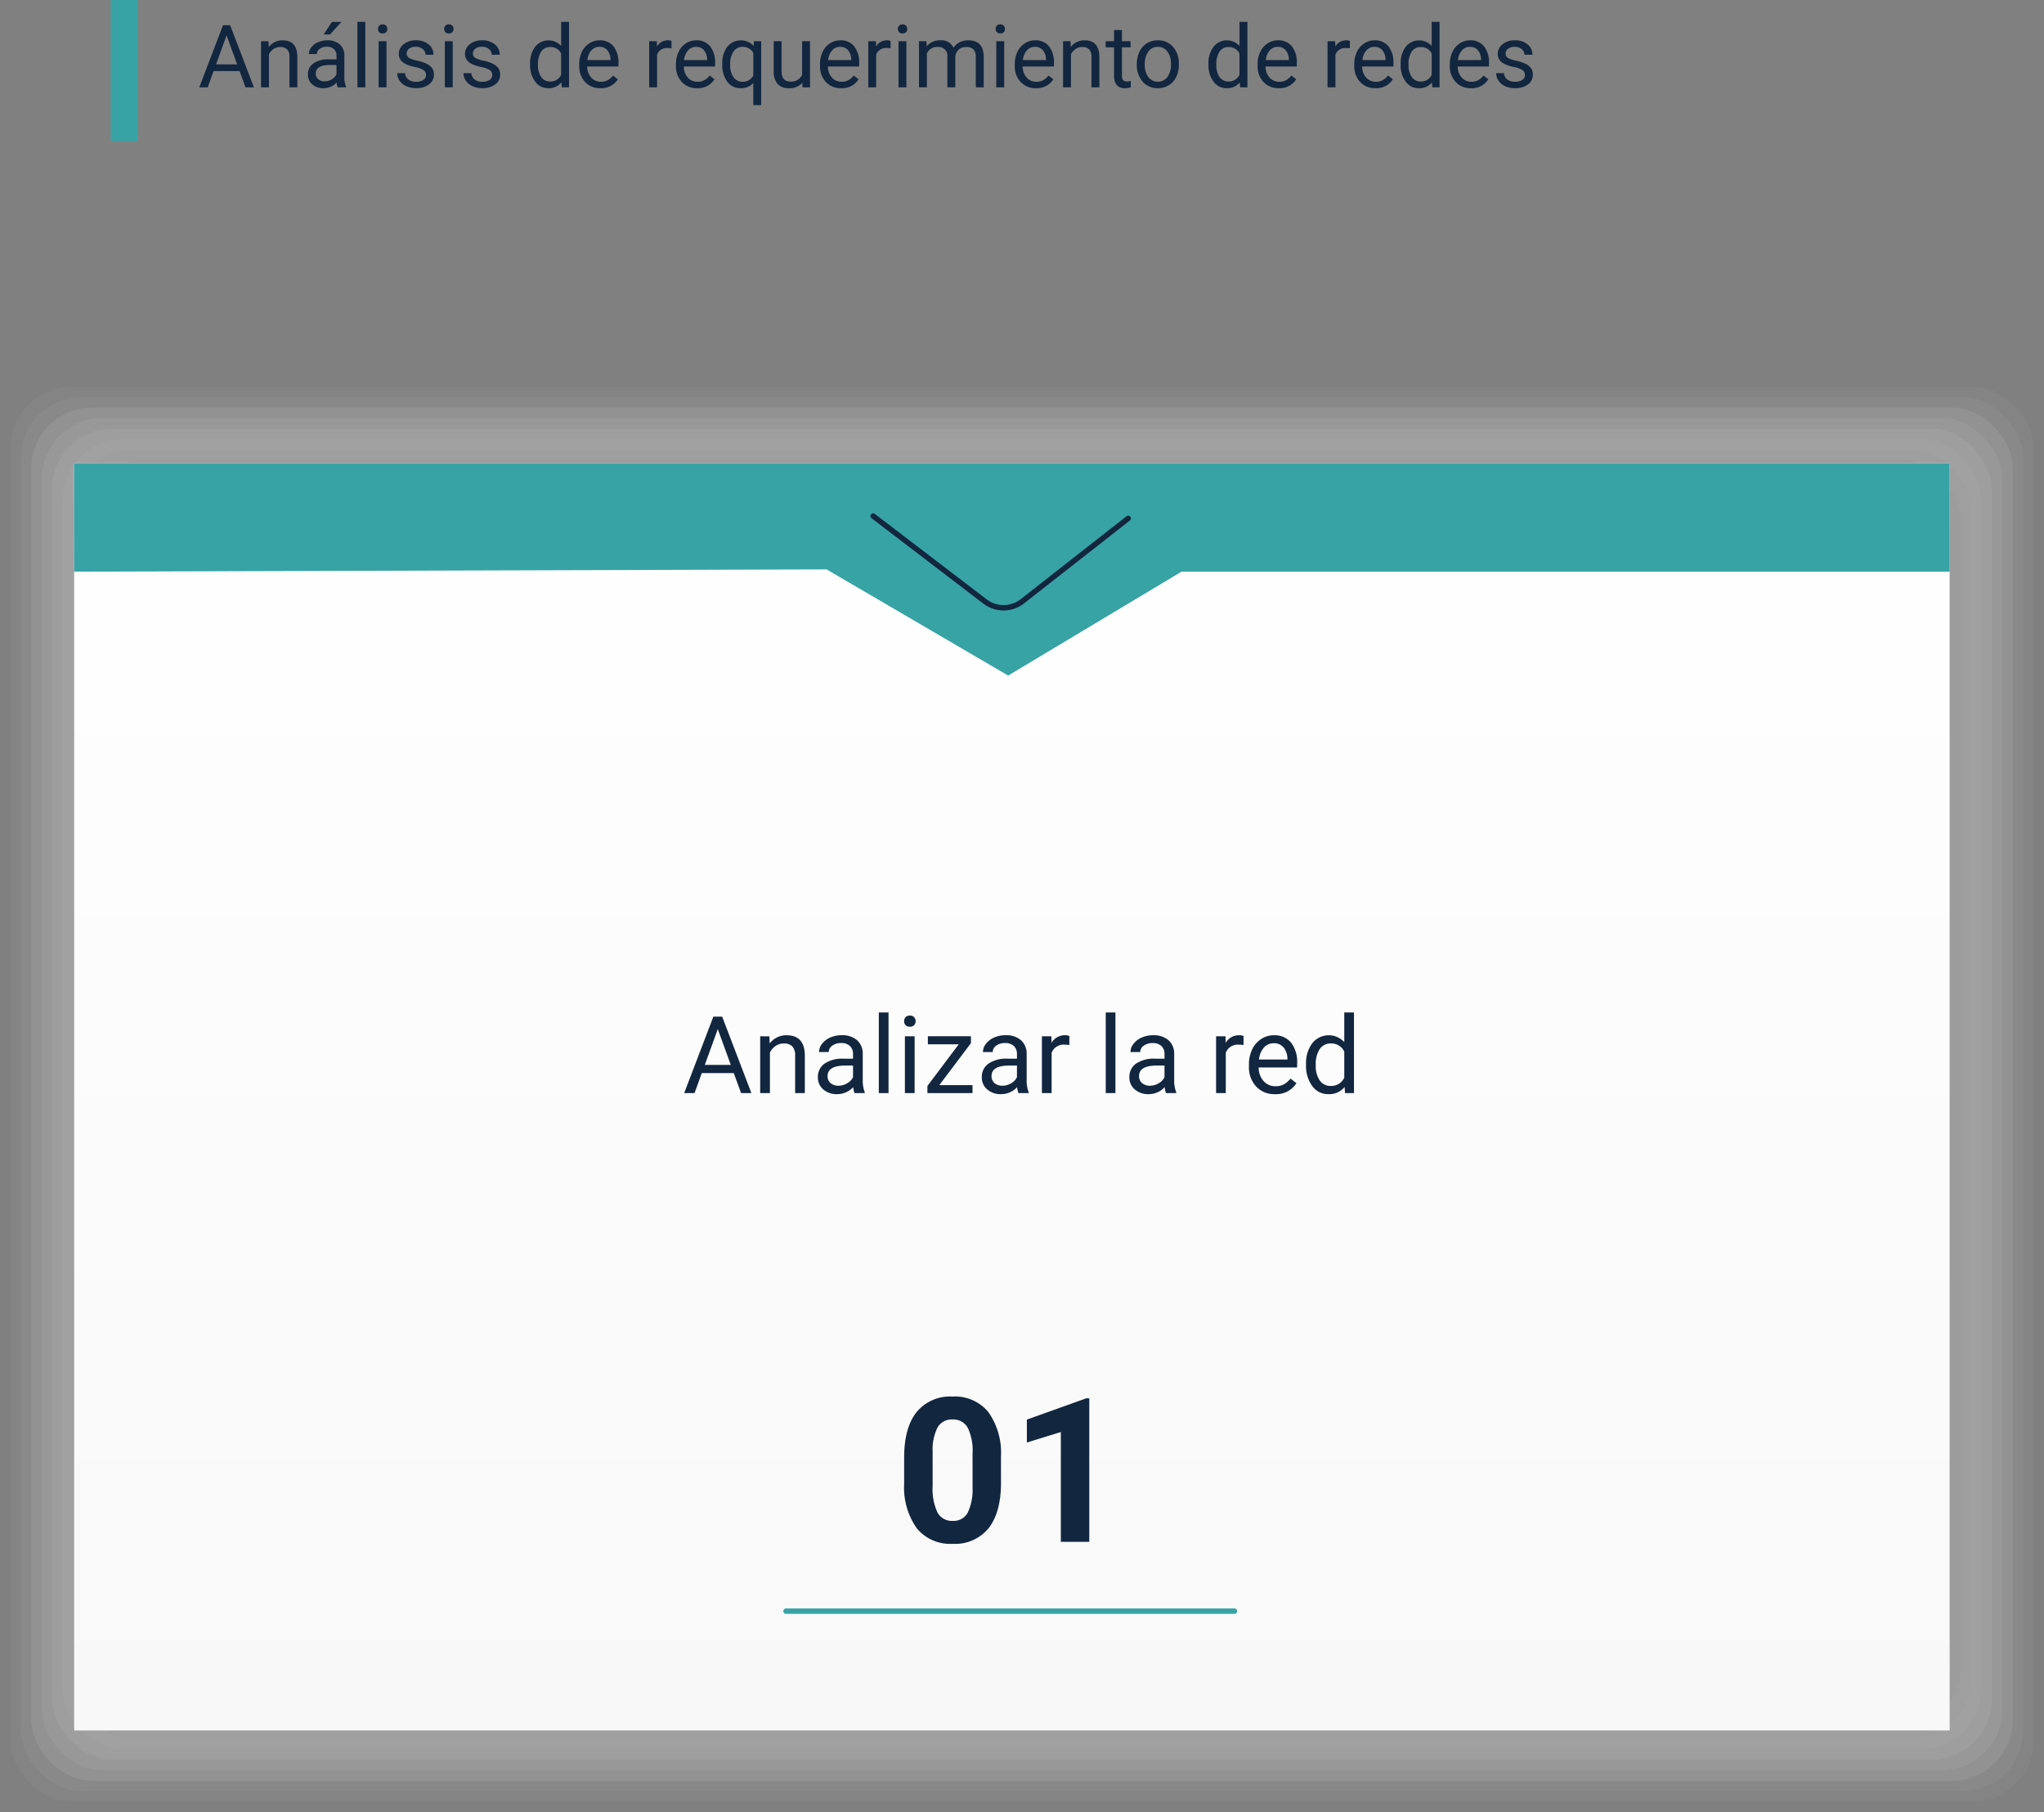 <svg xmlns="http://www.w3.org/2000/svg" xmlns:xlink="http://www.w3.org/1999/xlink" width="304.214" height="269.657" viewBox="0 0 304.214 269.657">
  <rect x="0" y="0" width="304.214" height="269.657" fill="#808080" stroke="none"/>
  <defs>
    <linearGradient id="linear-gradient" x1="0.5" x2="0.5" y2="1" gradientUnits="objectBoundingBox">
      <stop offset="0" stop-color="#fff"/>
      <stop offset="1" stop-color="#f8f8f8"/>
    </linearGradient>
  </defs>
  <g id="Grupo_63465" data-name="Grupo 63465" transform="translate(-342.56 -1052)">
    <g id="Grupo_63373" data-name="Grupo 63373" transform="translate(342.56 1108)">
      <g id="Grupo_57070" data-name="Grupo 57070" transform="translate(0 0)">
        <g id="Grupo_57069" data-name="Grupo 57069" transform="translate(0 0)" opacity="0.7" style="mix-blend-mode: multiply;isolation: isolate">
          <rect id="Rectángulo_29501" data-name="Rectángulo 29501" width="304.214" height="213.657" rx="9.04" fill="#fff" opacity="0"/>
          <rect id="Rectángulo_29502" data-name="Rectángulo 29502" width="301.11" height="210.553" rx="9.04" transform="translate(1.552 1.552)" fill="#f3f3f3" opacity="0.048"/>
          <rect id="Rectángulo_29503" data-name="Rectángulo 29503" width="298.006" height="207.449" rx="9.04" transform="translate(3.104 3.104)" fill="#e7e7e7" opacity="0.095"/>
          <rect id="Rectángulo_29504" data-name="Rectángulo 29504" width="294.902" height="204.345" rx="9.04" transform="translate(4.656 4.656)" fill="#dbdbdb" opacity="0.143"/>
          <rect id="Rectángulo_29505" data-name="Rectángulo 29505" width="291.798" height="201.242" rx="9.04" transform="translate(6.208 6.208)" fill="#cecece" opacity="0.19"/>
          <rect id="Rectángulo_29506" data-name="Rectángulo 29506" width="288.694" height="198.138" rx="9.04" transform="translate(7.76 7.76)" fill="#c2c2c2" opacity="0.238"/>
          <rect id="Rectángulo_29507" data-name="Rectángulo 29507" width="285.59" height="195.034" rx="9.04" transform="translate(9.312 9.312)" fill="#b6b6b6" opacity="0.286"/>
          <rect id="Rectángulo_29508" data-name="Rectángulo 29508" width="282.487" height="191.93" rx="9.04" transform="translate(10.864 10.864)" fill="#aaa" opacity="0.333"/>
          <rect id="Rectángulo_29509" data-name="Rectángulo 29509" width="279.383" height="188.826" rx="9.04" transform="translate(12.416 12.416)" fill="#9e9e9e" opacity="0.381"/>
          <rect id="Rectángulo_29510" data-name="Rectángulo 29510" width="276.279" height="185.722" rx="9.04" transform="translate(13.968 13.968)" fill="#929292" opacity="0.429"/>
          <rect id="Rectángulo_29511" data-name="Rectángulo 29511" width="273.175" height="182.618" rx="9.04" transform="translate(15.52 15.52)" fill="#868686" opacity="0.476"/>
          <rect id="Rectángulo_29512" data-name="Rectángulo 29512" width="270.071" height="179.514" rx="9.04" transform="translate(17.071 17.072)" fill="#797979" opacity="0.524"/>
          <rect id="Rectángulo_29513" data-name="Rectángulo 29513" width="266.967" height="176.41" rx="9.04" transform="translate(18.623 18.623)" fill="#6d6d6d" opacity="0.571"/>
          <rect id="Rectángulo_29514" data-name="Rectángulo 29514" width="263.863" height="173.306" rx="9.04" transform="translate(20.175 20.175)" fill="#616161" opacity="0.619"/>
          <rect id="Rectángulo_29515" data-name="Rectángulo 29515" width="260.759" height="170.202" rx="9.04" transform="translate(21.727 21.727)" fill="#555" opacity="0.667"/>
          <rect id="Rectángulo_29516" data-name="Rectángulo 29516" width="257.655" height="167.098" rx="9.04" transform="translate(23.279 23.279)" fill="#494949" opacity="0.714"/>
          <rect id="Rectángulo_29517" data-name="Rectángulo 29517" width="254.551" height="163.994" rx="9.04" transform="translate(24.831 24.831)" fill="#3d3d3d" opacity="0.762"/>
          <rect id="Rectángulo_29518" data-name="Rectángulo 29518" width="251.447" height="160.891" rx="9.04" transform="translate(26.383 26.383)" fill="#313131" opacity="0.81"/>
          <rect id="Rectángulo_29519" data-name="Rectángulo 29519" width="248.344" height="157.787" rx="9.04" transform="translate(27.935 27.935)" fill="#242424" opacity="0.857"/>
          <rect id="Rectángulo_29520" data-name="Rectángulo 29520" width="245.24" height="154.683" rx="9.04" transform="translate(29.487 29.487)" fill="#181818" opacity="0.905"/>
          <rect id="Rectángulo_29521" data-name="Rectángulo 29521" width="242.136" height="151.579" rx="9.04" transform="translate(31.039 31.039)" fill="#0c0c0c" opacity="0.952"/>
          <rect id="Rectángulo_29522" data-name="Rectángulo 29522" width="239.032" height="148.475" rx="9.04" transform="translate(32.591 32.591)"/>
        </g>
        <rect id="Rectángulo_29523" data-name="Rectángulo 29523" width="279.14" height="188.584" transform="translate(11.035 12.935)" fill="url(#linear-gradient)"/>
        <path id="Trazado_123976" data-name="Trazado 123976" d="M185.015,982.253h279.14v16.136H349.829l-25.8,15.463L297,998.052l-111.98.336Z" transform="translate(-173.981 -969.318)" fill="#37a3a5"/>
        <path id="Trazado_123977" data-name="Trazado 123977" d="M292.256,988.867,276.513,1001.2a4.546,4.546,0,0,1-5.562.034L254.3,988.517" transform="translate(-124.348 -967.722)" fill="none" stroke="#12263f" stroke-linecap="round" stroke-miterlimit="10" stroke-width="0.806"/>
        <path id="Trazado_124268" data-name="Trazado 124268" d="M73.681,12.023H68.916L67.845,15H66.3L70.642,3.625h1.313L76.306,15H74.767ZM69.369,10.8h3.867L71.3,5.477Zm9.609-4.25.047,1.063a3.08,3.08,0,0,1,2.531-1.219q2.68,0,2.7,3.023V15H82.814V9.406A1.946,1.946,0,0,0,82.4,8.055a1.675,1.675,0,0,0-1.277-.437,2.086,2.086,0,0,0-1.234.375,2.546,2.546,0,0,0-.828.984V15H77.611V6.547ZM91.658,15a3.036,3.036,0,0,1-.2-.891,3.225,3.225,0,0,1-2.406,1.047A2.984,2.984,0,0,1,87,14.449a2.288,2.288,0,0,1-.8-1.793,2.39,2.39,0,0,1,1-2.051,4.733,4.733,0,0,1,2.824-.73h1.406V9.211A1.623,1.623,0,0,0,90.978,8a1.821,1.821,0,0,0-1.336-.449,2.108,2.108,0,0,0-1.3.391,1.151,1.151,0,0,0-.523.945H86.369a2,2,0,0,1,.449-1.223,3.066,3.066,0,0,1,1.219-.934,4.1,4.1,0,0,1,1.691-.344,3.342,3.342,0,0,1,2.289.73,2.635,2.635,0,0,1,.859,2.012v3.891a4.757,4.757,0,0,0,.3,1.852V15Zm-2.4-1.1a2.54,2.54,0,0,0,1.289-.352,2.127,2.127,0,0,0,.883-.914V10.9H90.3q-2.656,0-2.656,1.555a1.316,1.316,0,0,0,.453,1.063A1.742,1.742,0,0,0,89.259,13.9ZM96.712,15H95.267V3h1.445Zm3.883,0H99.15V6.547H100.6ZM99.033,4.3a.863.863,0,0,1,.215-.594.807.807,0,0,1,.637-.242.819.819,0,0,1,.641.242.854.854,0,0,1,.219.594.826.826,0,0,1-.219.586.834.834,0,0,1-.641.234.821.821,0,0,1-.637-.234A.834.834,0,0,1,99.033,4.3Zm5.234,9.516h4.945V15H102.5V13.938l4.664-6.2h-4.594v-1.2h6.406V7.57ZM116.056,15a3.036,3.036,0,0,1-.2-.891,3.225,3.225,0,0,1-2.406,1.047,2.984,2.984,0,0,1-2.051-.707,2.288,2.288,0,0,1-.8-1.793,2.39,2.39,0,0,1,1-2.051,4.733,4.733,0,0,1,2.824-.73h1.406V9.211A1.623,1.623,0,0,0,115.376,8a1.821,1.821,0,0,0-1.336-.449,2.108,2.108,0,0,0-1.3.391,1.151,1.151,0,0,0-.523.945h-1.453a2,2,0,0,1,.449-1.223,3.066,3.066,0,0,1,1.219-.934,4.1,4.1,0,0,1,1.691-.344,3.342,3.342,0,0,1,2.289.73,2.635,2.635,0,0,1,.859,2.012v3.891a4.757,4.757,0,0,0,.3,1.852V15Zm-2.4-1.1a2.54,2.54,0,0,0,1.289-.352,2.127,2.127,0,0,0,.883-.914V10.9H114.7q-2.656,0-2.656,1.555a1.316,1.316,0,0,0,.453,1.063A1.742,1.742,0,0,0,113.658,13.9Zm9.969-6.055a4.331,4.331,0,0,0-.711-.055A1.9,1.9,0,0,0,120.986,9v6h-1.445V6.547h1.406l.023.977a2.251,2.251,0,0,1,2.016-1.133,1.477,1.477,0,0,1,.641.109ZM130.486,15h-1.445V3h1.445Zm7.531,0a3.036,3.036,0,0,1-.2-.891,3.225,3.225,0,0,1-2.406,1.047,2.984,2.984,0,0,1-2.051-.707,2.287,2.287,0,0,1-.8-1.793,2.39,2.39,0,0,1,1-2.051,4.733,4.733,0,0,1,2.824-.73h1.406V9.211A1.623,1.623,0,0,0,137.337,8,1.821,1.821,0,0,0,136,7.555a2.107,2.107,0,0,0-1.3.391,1.151,1.151,0,0,0-.523.945h-1.453a2,2,0,0,1,.449-1.223,3.066,3.066,0,0,1,1.219-.934,4.1,4.1,0,0,1,1.691-.344,3.342,3.342,0,0,1,2.289.73,2.635,2.635,0,0,1,.859,2.012v3.891a4.757,4.757,0,0,0,.3,1.852V15Zm-2.4-1.1a2.54,2.54,0,0,0,1.289-.352,2.127,2.127,0,0,0,.883-.914V10.9h-1.133Q134,10.9,134,12.453a1.316,1.316,0,0,0,.453,1.063A1.742,1.742,0,0,0,135.619,13.9Zm13.93-6.055a4.331,4.331,0,0,0-.711-.055A1.9,1.9,0,0,0,146.908,9v6h-1.445V6.547h1.406l.023.977a2.251,2.251,0,0,1,2.016-1.133,1.477,1.477,0,0,1,.641.109Zm4.688,7.313a3.693,3.693,0,0,1-2.8-1.129,4.19,4.19,0,0,1-1.078-3.02v-.266a5.073,5.073,0,0,1,.48-2.246,3.748,3.748,0,0,1,1.344-1.547,3.378,3.378,0,0,1,1.871-.559,3.166,3.166,0,0,1,2.563,1.086,4.7,4.7,0,0,1,.914,3.109v.6h-5.727a3,3,0,0,0,.73,2.02,2.3,2.3,0,0,0,1.777.77,2.517,2.517,0,0,0,1.3-.312,3.258,3.258,0,0,0,.93-.828l.883.688A3.55,3.55,0,0,1,154.236,15.156Zm-.18-7.578a1.928,1.928,0,0,0-1.469.637A3.1,3.1,0,0,0,151.853,10h4.234V9.891a2.753,2.753,0,0,0-.594-1.707A1.815,1.815,0,0,0,154.056,7.578Zm4.8,3.125a4.952,4.952,0,0,1,.922-3.129,3.137,3.137,0,0,1,4.766-.168V3h1.445V15h-1.328l-.07-.906a2.943,2.943,0,0,1-2.414,1.063,2.887,2.887,0,0,1-2.395-1.2,5.008,5.008,0,0,1-.926-3.141Zm1.445.164a3.749,3.749,0,0,0,.594,2.25,1.919,1.919,0,0,0,1.641.813,2.108,2.108,0,0,0,2.008-1.234V8.813a2.125,2.125,0,0,0-1.992-1.2,1.929,1.929,0,0,0-1.656.82A4.128,4.128,0,0,0,160.3,10.867Z" transform="translate(35.529 91.672)" fill="#12263f"/>
      </g>
      <line id="Línea_1692" data-name="Línea 1692" x2="66.735" transform="translate(116.988 183.767)" fill="none" stroke="#37a3a5" stroke-linecap="round" stroke-miterlimit="10" stroke-width="0.806"/>
      <path id="Trazado_124269" data-name="Trazado 124269" d="M-1.406-8.818q0,4.424-1.831,6.768A6.391,6.391,0,0,1-8.6.293a6.436,6.436,0,0,1-5.332-2.3A10.488,10.488,0,0,1-15.82-8.6v-3.926q0-4.468,1.853-6.782a6.439,6.439,0,0,1,5.339-2.314A6.445,6.445,0,0,1-3.3-19.329a10.456,10.456,0,0,1,1.89,6.584ZM-5.64-13.135A7.81,7.81,0,0,0-6.365-17a2.45,2.45,0,0,0-2.263-1.21,2.407,2.407,0,0,0-2.2,1.151,7.309,7.309,0,0,0-.754,3.6v5.191a8.2,8.2,0,0,0,.71,3.878A2.418,2.418,0,0,0-8.6-3.12,2.377,2.377,0,0,0-6.357-4.337,8,8,0,0,0-5.64-8.061ZM11.733,0H7.5V-16.341L2.446-14.78v-3.413l8.833-3.164h.454Z" transform="translate(150.387 173.451)" fill="#12263f"/>
    </g>
    <g id="Grupo_63380" data-name="Grupo 63380" transform="translate(179.374 -6785)">
      <path id="Trazado_124267" data-name="Trazado 124267" d="M6.176,9.582H2.3L1.435,12H.178L3.707,2.758H4.773L8.309,12H7.059Zm-3.5-1H5.814L4.24,4.262ZM10.48,5.132,10.518,6A2.5,2.5,0,0,1,12.575,5q2.177,0,2.2,2.457V12H13.6V7.455a1.581,1.581,0,0,0-.34-1.1A1.361,1.361,0,0,0,12.219,6a1.7,1.7,0,0,0-1,.3,2.069,2.069,0,0,0-.673.8V12H9.369V5.132ZM20.782,12a2.467,2.467,0,0,1-.165-.724,2.62,2.62,0,0,1-1.955.851A2.424,2.424,0,0,1,17,11.552a1.859,1.859,0,0,1-.651-1.457,1.942,1.942,0,0,1,.816-1.666,3.846,3.846,0,0,1,2.295-.594H20.6V7.3a1.319,1.319,0,0,0-.368-.981,1.48,1.48,0,0,0-1.085-.365,1.712,1.712,0,0,0-1.054.317.935.935,0,0,0-.425.768H16.485a1.621,1.621,0,0,1,.365-.993,2.491,2.491,0,0,1,.99-.759A3.331,3.331,0,0,1,19.214,5a2.715,2.715,0,0,1,1.86.594,2.141,2.141,0,0,1,.7,1.635v3.161a3.865,3.865,0,0,0,.241,1.5V12Zm-1.949-.9a2.064,2.064,0,0,0,1.047-.286,1.728,1.728,0,0,0,.717-.743V8.667h-.92q-2.158,0-2.158,1.263a1.069,1.069,0,0,0,.368.863A1.415,1.415,0,0,0,18.833,11.1Zm1.085-8.842h1.422l-1.7,1.866-.946,0ZM24.889,12H23.715V2.25h1.174Zm3.155,0H26.87V5.132h1.174Zm-1.27-8.69a.7.7,0,0,1,.175-.482.655.655,0,0,1,.517-.2.666.666,0,0,1,.521.2.694.694,0,0,1,.178.482.671.671,0,0,1-.178.476.678.678,0,0,1-.521.19.667.667,0,0,1-.517-.19A.678.678,0,0,1,26.774,3.31Zm7.147,6.868a.865.865,0,0,0-.359-.74,3.452,3.452,0,0,0-1.25-.454A5.912,5.912,0,0,1,30.9,8.528a2.014,2.014,0,0,1-.774-.635,1.518,1.518,0,0,1-.251-.876,1.782,1.782,0,0,1,.714-1.428A2.789,2.789,0,0,1,32.411,5a2.87,2.87,0,0,1,1.895.6,1.915,1.915,0,0,1,.727,1.542H33.852a1.06,1.06,0,0,0-.409-.832,1.534,1.534,0,0,0-1.031-.349,1.606,1.606,0,0,0-1,.279.879.879,0,0,0-.362.73.712.712,0,0,0,.336.641,4.139,4.139,0,0,0,1.216.413,6.334,6.334,0,0,1,1.425.47,2.079,2.079,0,0,1,.809.657,1.615,1.615,0,0,1,.263.936,1.758,1.758,0,0,1-.736,1.476,3.089,3.089,0,0,1-1.911.555,3.459,3.459,0,0,1-1.46-.292A2.375,2.375,0,0,1,30,11.019a1.966,1.966,0,0,1-.359-1.133h1.174a1.216,1.216,0,0,0,.473.936,1.835,1.835,0,0,0,1.165.346,1.894,1.894,0,0,0,1.07-.27A.829.829,0,0,0,33.922,10.178ZM37.9,12H36.728V5.132H37.9Zm-1.27-8.69a.7.7,0,0,1,.175-.482.655.655,0,0,1,.517-.2.666.666,0,0,1,.521.2.694.694,0,0,1,.178.482.671.671,0,0,1-.178.476.678.678,0,0,1-.521.19.667.667,0,0,1-.517-.19A.678.678,0,0,1,36.632,3.31Zm7.147,6.868a.865.865,0,0,0-.359-.74,3.452,3.452,0,0,0-1.25-.454,5.912,5.912,0,0,1-1.416-.457,2.014,2.014,0,0,1-.774-.635,1.518,1.518,0,0,1-.251-.876,1.782,1.782,0,0,1,.714-1.428A2.789,2.789,0,0,1,42.269,5a2.87,2.87,0,0,1,1.895.6,1.915,1.915,0,0,1,.727,1.542H43.71a1.06,1.06,0,0,0-.409-.832,1.534,1.534,0,0,0-1.031-.349,1.605,1.605,0,0,0-1,.279.879.879,0,0,0-.362.73.712.712,0,0,0,.336.641,4.139,4.139,0,0,0,1.216.413,6.334,6.334,0,0,1,1.425.47,2.079,2.079,0,0,1,.809.657,1.615,1.615,0,0,1,.263.936,1.758,1.758,0,0,1-.736,1.476,3.089,3.089,0,0,1-1.911.555,3.459,3.459,0,0,1-1.46-.292,2.375,2.375,0,0,1-.993-.816A1.966,1.966,0,0,1,39.5,9.886h1.174a1.216,1.216,0,0,0,.473.936,1.835,1.835,0,0,0,1.165.346,1.894,1.894,0,0,0,1.07-.27A.829.829,0,0,0,43.78,10.178Zm5.637-1.669a4.023,4.023,0,0,1,.749-2.542,2.548,2.548,0,0,1,3.872-.136V2.25h1.174V12H54.133l-.057-.736a2.391,2.391,0,0,1-1.961.863,2.346,2.346,0,0,1-1.946-.978A4.069,4.069,0,0,1,49.417,8.6Zm1.174.133a3.046,3.046,0,0,0,.482,1.828,1.56,1.56,0,0,0,1.333.66,1.713,1.713,0,0,0,1.631-1V6.973A1.726,1.726,0,0,0,52.419,6a1.567,1.567,0,0,0-1.346.667A3.354,3.354,0,0,0,50.591,8.642Zm9.293,3.485a3,3,0,0,1-2.272-.917,3.4,3.4,0,0,1-.876-2.453V8.541a4.121,4.121,0,0,1,.39-1.825,3.045,3.045,0,0,1,1.092-1.257A2.745,2.745,0,0,1,59.738,5a2.572,2.572,0,0,1,2.082.882,3.82,3.82,0,0,1,.743,2.526V8.9H57.91a2.441,2.441,0,0,0,.594,1.641,1.866,1.866,0,0,0,1.444.625A2.045,2.045,0,0,0,61,10.915a2.648,2.648,0,0,0,.755-.673l.717.559A2.884,2.884,0,0,1,59.884,12.127ZM59.738,5.97a1.566,1.566,0,0,0-1.193.517,2.515,2.515,0,0,0-.6,1.45h3.44V7.849a2.237,2.237,0,0,0-.482-1.387A1.475,1.475,0,0,0,59.738,5.97Zm10.721.216a3.519,3.519,0,0,0-.578-.044,1.547,1.547,0,0,0-1.568.984V12H67.139V5.132h1.143l.019.793A1.829,1.829,0,0,1,69.938,5a1.2,1.2,0,0,1,.521.089Zm3.809,5.941A3,3,0,0,1,72,11.21a3.4,3.4,0,0,1-.876-2.453V8.541a4.121,4.121,0,0,1,.39-1.825A3.045,3.045,0,0,1,72.6,5.459,2.745,2.745,0,0,1,74.122,5a2.572,2.572,0,0,1,2.082.882,3.82,3.82,0,0,1,.743,2.526V8.9H72.293a2.441,2.441,0,0,0,.594,1.641,1.866,1.866,0,0,0,1.444.625,2.045,2.045,0,0,0,1.054-.254,2.648,2.648,0,0,0,.755-.673l.717.559A2.884,2.884,0,0,1,74.268,12.127ZM74.122,5.97a1.566,1.566,0,0,0-1.193.517,2.515,2.515,0,0,0-.6,1.45h3.44V7.849a2.237,2.237,0,0,0-.482-1.387A1.475,1.475,0,0,0,74.122,5.97Zm3.9,2.539a4.031,4.031,0,0,1,.743-2.561,2.621,2.621,0,0,1,3.917-.124l.051-.692h1.079v9.509H82.634V11.365a2.465,2.465,0,0,1-1.892.762,2.369,2.369,0,0,1-1.984-.968,4.121,4.121,0,0,1-.74-2.568Zm1.174.133a3.056,3.056,0,0,0,.5,1.854,1.585,1.585,0,0,0,1.343.673,1.758,1.758,0,0,0,1.6-.927V6.877a1.764,1.764,0,0,0-1.587-.908,1.6,1.6,0,0,0-1.352.676A3.327,3.327,0,0,0,79.193,8.642Zm10.74,2.679a2.494,2.494,0,0,1-2.012.806,2.135,2.135,0,0,1-1.673-.638A2.761,2.761,0,0,1,85.668,9.6V5.132h1.174V9.569q0,1.562,1.27,1.562a1.758,1.758,0,0,0,1.79-1v-5h1.174V12H89.959Zm5.776.806a3,3,0,0,1-2.272-.917,3.4,3.4,0,0,1-.876-2.453V8.541a4.121,4.121,0,0,1,.39-1.825,3.045,3.045,0,0,1,1.092-1.257A2.745,2.745,0,0,1,95.564,5a2.572,2.572,0,0,1,2.082.882,3.82,3.82,0,0,1,.743,2.526V8.9H93.736a2.441,2.441,0,0,0,.594,1.641,1.866,1.866,0,0,0,1.444.625,2.045,2.045,0,0,0,1.054-.254,2.648,2.648,0,0,0,.755-.673l.717.559A2.884,2.884,0,0,1,95.71,12.127ZM95.564,5.97a1.566,1.566,0,0,0-1.193.517,2.515,2.515,0,0,0-.6,1.45h3.44V7.849a2.237,2.237,0,0,0-.482-1.387A1.475,1.475,0,0,0,95.564,5.97Zm7.5.216a3.519,3.519,0,0,0-.578-.044,1.547,1.547,0,0,0-1.568.984V12H99.747V5.132h1.143l.019.793A1.829,1.829,0,0,1,102.546,5a1.2,1.2,0,0,1,.521.089ZM105.422,12h-1.174V5.132h1.174Zm-1.27-8.69a.7.7,0,0,1,.175-.482.655.655,0,0,1,.517-.2.666.666,0,0,1,.521.2.694.694,0,0,1,.178.482.671.671,0,0,1-.178.476.678.678,0,0,1-.521.19.667.667,0,0,1-.517-.19A.678.678,0,0,1,104.152,3.31Zm4.253,1.822.032.762A2.536,2.536,0,0,1,110.475,5a1.964,1.964,0,0,1,1.961,1.1,2.6,2.6,0,0,1,.892-.8,2.634,2.634,0,0,1,1.3-.3q2.26,0,2.3,2.393V12H115.75V7.468a1.577,1.577,0,0,0-.336-1.1A1.482,1.482,0,0,0,114.283,6a1.557,1.557,0,0,0-1.085.39,1.584,1.584,0,0,0-.5,1.051V12h-1.181V7.5A1.31,1.31,0,0,0,110.049,6a1.571,1.571,0,0,0-1.581.984V12h-1.174V5.132ZM119.971,12H118.8V5.132h1.174ZM118.7,3.31a.7.7,0,0,1,.175-.482.655.655,0,0,1,.517-.2.666.666,0,0,1,.521.2.694.694,0,0,1,.178.482.671.671,0,0,1-.178.476.678.678,0,0,1-.521.19.667.667,0,0,1-.517-.19A.678.678,0,0,1,118.7,3.31Zm6,8.817a3,3,0,0,1-2.272-.917,3.4,3.4,0,0,1-.876-2.453V8.541a4.121,4.121,0,0,1,.39-1.825,3.045,3.045,0,0,1,1.092-1.257A2.745,2.745,0,0,1,124.554,5a2.572,2.572,0,0,1,2.082.882,3.82,3.82,0,0,1,.743,2.526V8.9h-4.653a2.441,2.441,0,0,0,.594,1.641,1.866,1.866,0,0,0,1.444.625,2.045,2.045,0,0,0,1.054-.254,2.648,2.648,0,0,0,.755-.673l.717.559A2.884,2.884,0,0,1,124.7,12.127Zm-.146-6.157a1.566,1.566,0,0,0-1.193.517,2.515,2.515,0,0,0-.6,1.45h3.44V7.849a2.237,2.237,0,0,0-.482-1.387A1.475,1.475,0,0,0,124.554,5.97Zm5.294-.838.038.863A2.5,2.5,0,0,1,131.942,5q2.177,0,2.2,2.457V12h-1.174V7.455a1.581,1.581,0,0,0-.34-1.1A1.361,1.361,0,0,0,131.587,6a1.7,1.7,0,0,0-1,.3,2.069,2.069,0,0,0-.673.8V12h-1.174V5.132ZM137.5,3.469V5.132h1.282V6.04H137.5V10.3a.953.953,0,0,0,.171.62.721.721,0,0,0,.584.207,2.843,2.843,0,0,0,.559-.076V12a3.424,3.424,0,0,1-.9.126,1.462,1.462,0,0,1-1.187-.476,2.045,2.045,0,0,1-.4-1.352V6.04h-1.25V5.132h1.25V3.469ZM139.718,8.5a4.057,4.057,0,0,1,.4-1.815,2.959,2.959,0,0,1,1.1-1.244A3.007,3.007,0,0,1,142.835,5a2.9,2.9,0,0,1,2.269.971,3.736,3.736,0,0,1,.866,2.583v.083a4.092,4.092,0,0,1-.384,1.8,2.916,2.916,0,0,1-1.1,1.241,3.041,3.041,0,0,1-1.641.444,2.889,2.889,0,0,1-2.263-.971,3.718,3.718,0,0,1-.866-2.571Zm1.181.14a2.938,2.938,0,0,0,.53,1.834,1.8,1.8,0,0,0,2.841-.01A3.213,3.213,0,0,0,144.8,8.5a2.933,2.933,0,0,0-.536-1.831,1.705,1.705,0,0,0-1.425-.7,1.686,1.686,0,0,0-1.4.692A3.189,3.189,0,0,0,140.9,8.642Zm9.477-.133a4.023,4.023,0,0,1,.749-2.542A2.548,2.548,0,0,1,155,5.83V2.25h1.174V12h-1.079l-.057-.736a2.391,2.391,0,0,1-1.961.863,2.346,2.346,0,0,1-1.946-.978,4.069,4.069,0,0,1-.752-2.552Zm1.174.133a3.046,3.046,0,0,0,.482,1.828,1.56,1.56,0,0,0,1.333.66,1.713,1.713,0,0,0,1.631-1V6.973A1.726,1.726,0,0,0,153.378,6a1.567,1.567,0,0,0-1.346.667A3.354,3.354,0,0,0,151.55,8.642Zm9.293,3.485a3,3,0,0,1-2.272-.917,3.4,3.4,0,0,1-.876-2.453V8.541a4.121,4.121,0,0,1,.39-1.825,3.045,3.045,0,0,1,1.092-1.257A2.745,2.745,0,0,1,160.7,5a2.572,2.572,0,0,1,2.082.882,3.82,3.82,0,0,1,.743,2.526V8.9h-4.653a2.441,2.441,0,0,0,.594,1.641,1.866,1.866,0,0,0,1.444.625,2.045,2.045,0,0,0,1.054-.254,2.647,2.647,0,0,0,.755-.673l.717.559A2.884,2.884,0,0,1,160.843,12.127ZM160.7,5.97a1.566,1.566,0,0,0-1.193.517,2.515,2.515,0,0,0-.6,1.45h3.44V7.849a2.237,2.237,0,0,0-.482-1.387A1.475,1.475,0,0,0,160.7,5.97Zm10.721.216a3.519,3.519,0,0,0-.578-.044,1.547,1.547,0,0,0-1.568.984V12H168.1V5.132h1.143l.019.793A1.829,1.829,0,0,1,170.9,5a1.2,1.2,0,0,1,.521.089Zm3.809,5.941a3,3,0,0,1-2.272-.917,3.4,3.4,0,0,1-.876-2.453V8.541a4.121,4.121,0,0,1,.39-1.825,3.045,3.045,0,0,1,1.092-1.257A2.745,2.745,0,0,1,175.081,5a2.572,2.572,0,0,1,2.082.882,3.82,3.82,0,0,1,.743,2.526V8.9h-4.653a2.441,2.441,0,0,0,.594,1.641,1.866,1.866,0,0,0,1.444.625,2.045,2.045,0,0,0,1.054-.254,2.647,2.647,0,0,0,.755-.673l.717.559A2.884,2.884,0,0,1,175.227,12.127Zm-.146-6.157a1.566,1.566,0,0,0-1.193.517,2.515,2.515,0,0,0-.6,1.45h3.44V7.849a2.237,2.237,0,0,0-.482-1.387A1.475,1.475,0,0,0,175.081,5.97Zm3.9,2.539a4.023,4.023,0,0,1,.749-2.542A2.548,2.548,0,0,1,183.6,5.83V2.25h1.174V12h-1.079l-.057-.736a2.391,2.391,0,0,1-1.961.863,2.346,2.346,0,0,1-1.946-.978,4.069,4.069,0,0,1-.752-2.552Zm1.174.133a3.046,3.046,0,0,0,.482,1.828,1.56,1.56,0,0,0,1.333.66,1.713,1.713,0,0,0,1.631-1V6.973A1.726,1.726,0,0,0,181.981,6a1.567,1.567,0,0,0-1.346.667A3.354,3.354,0,0,0,180.153,8.642Zm9.293,3.485a3,3,0,0,1-2.272-.917,3.4,3.4,0,0,1-.876-2.453V8.541a4.121,4.121,0,0,1,.39-1.825,3.045,3.045,0,0,1,1.092-1.257A2.745,2.745,0,0,1,189.3,5a2.572,2.572,0,0,1,2.082.882,3.82,3.82,0,0,1,.743,2.526V8.9h-4.653a2.441,2.441,0,0,0,.594,1.641,1.866,1.866,0,0,0,1.444.625,2.045,2.045,0,0,0,1.054-.254,2.647,2.647,0,0,0,.755-.673l.717.559A2.884,2.884,0,0,1,189.446,12.127ZM189.3,5.97a1.566,1.566,0,0,0-1.193.517,2.515,2.515,0,0,0-.6,1.45h3.44V7.849a2.237,2.237,0,0,0-.482-1.387A1.475,1.475,0,0,0,189.3,5.97Zm8.182,4.208a.865.865,0,0,0-.359-.74,3.452,3.452,0,0,0-1.25-.454,5.912,5.912,0,0,1-1.416-.457,2.014,2.014,0,0,1-.774-.635,1.518,1.518,0,0,1-.251-.876,1.782,1.782,0,0,1,.714-1.428A2.789,2.789,0,0,1,195.971,5a2.87,2.87,0,0,1,1.895.6,1.915,1.915,0,0,1,.727,1.542h-1.181A1.06,1.06,0,0,0,197,6.319a1.534,1.534,0,0,0-1.031-.349,1.605,1.605,0,0,0-1,.279.879.879,0,0,0-.362.73.712.712,0,0,0,.336.641,4.139,4.139,0,0,0,1.216.413,6.334,6.334,0,0,1,1.425.47,2.079,2.079,0,0,1,.809.657,1.615,1.615,0,0,1,.263.936,1.758,1.758,0,0,1-.736,1.476,3.089,3.089,0,0,1-1.911.555,3.459,3.459,0,0,1-1.46-.292,2.375,2.375,0,0,1-.993-.816,1.966,1.966,0,0,1-.359-1.133h1.174a1.216,1.216,0,0,0,.473.936,1.835,1.835,0,0,0,1.165.346,1.894,1.894,0,0,0,1.07-.27A.829.829,0,0,0,197.482,10.178Z" transform="translate(192.667 7838)" fill="#12263f"/>
      <rect id="Rectángulo_27413" data-name="Rectángulo 27413" width="4" height="21" transform="translate(179.667 7837)" fill="#37a3a5"/>
    </g>
  </g>
</svg>
